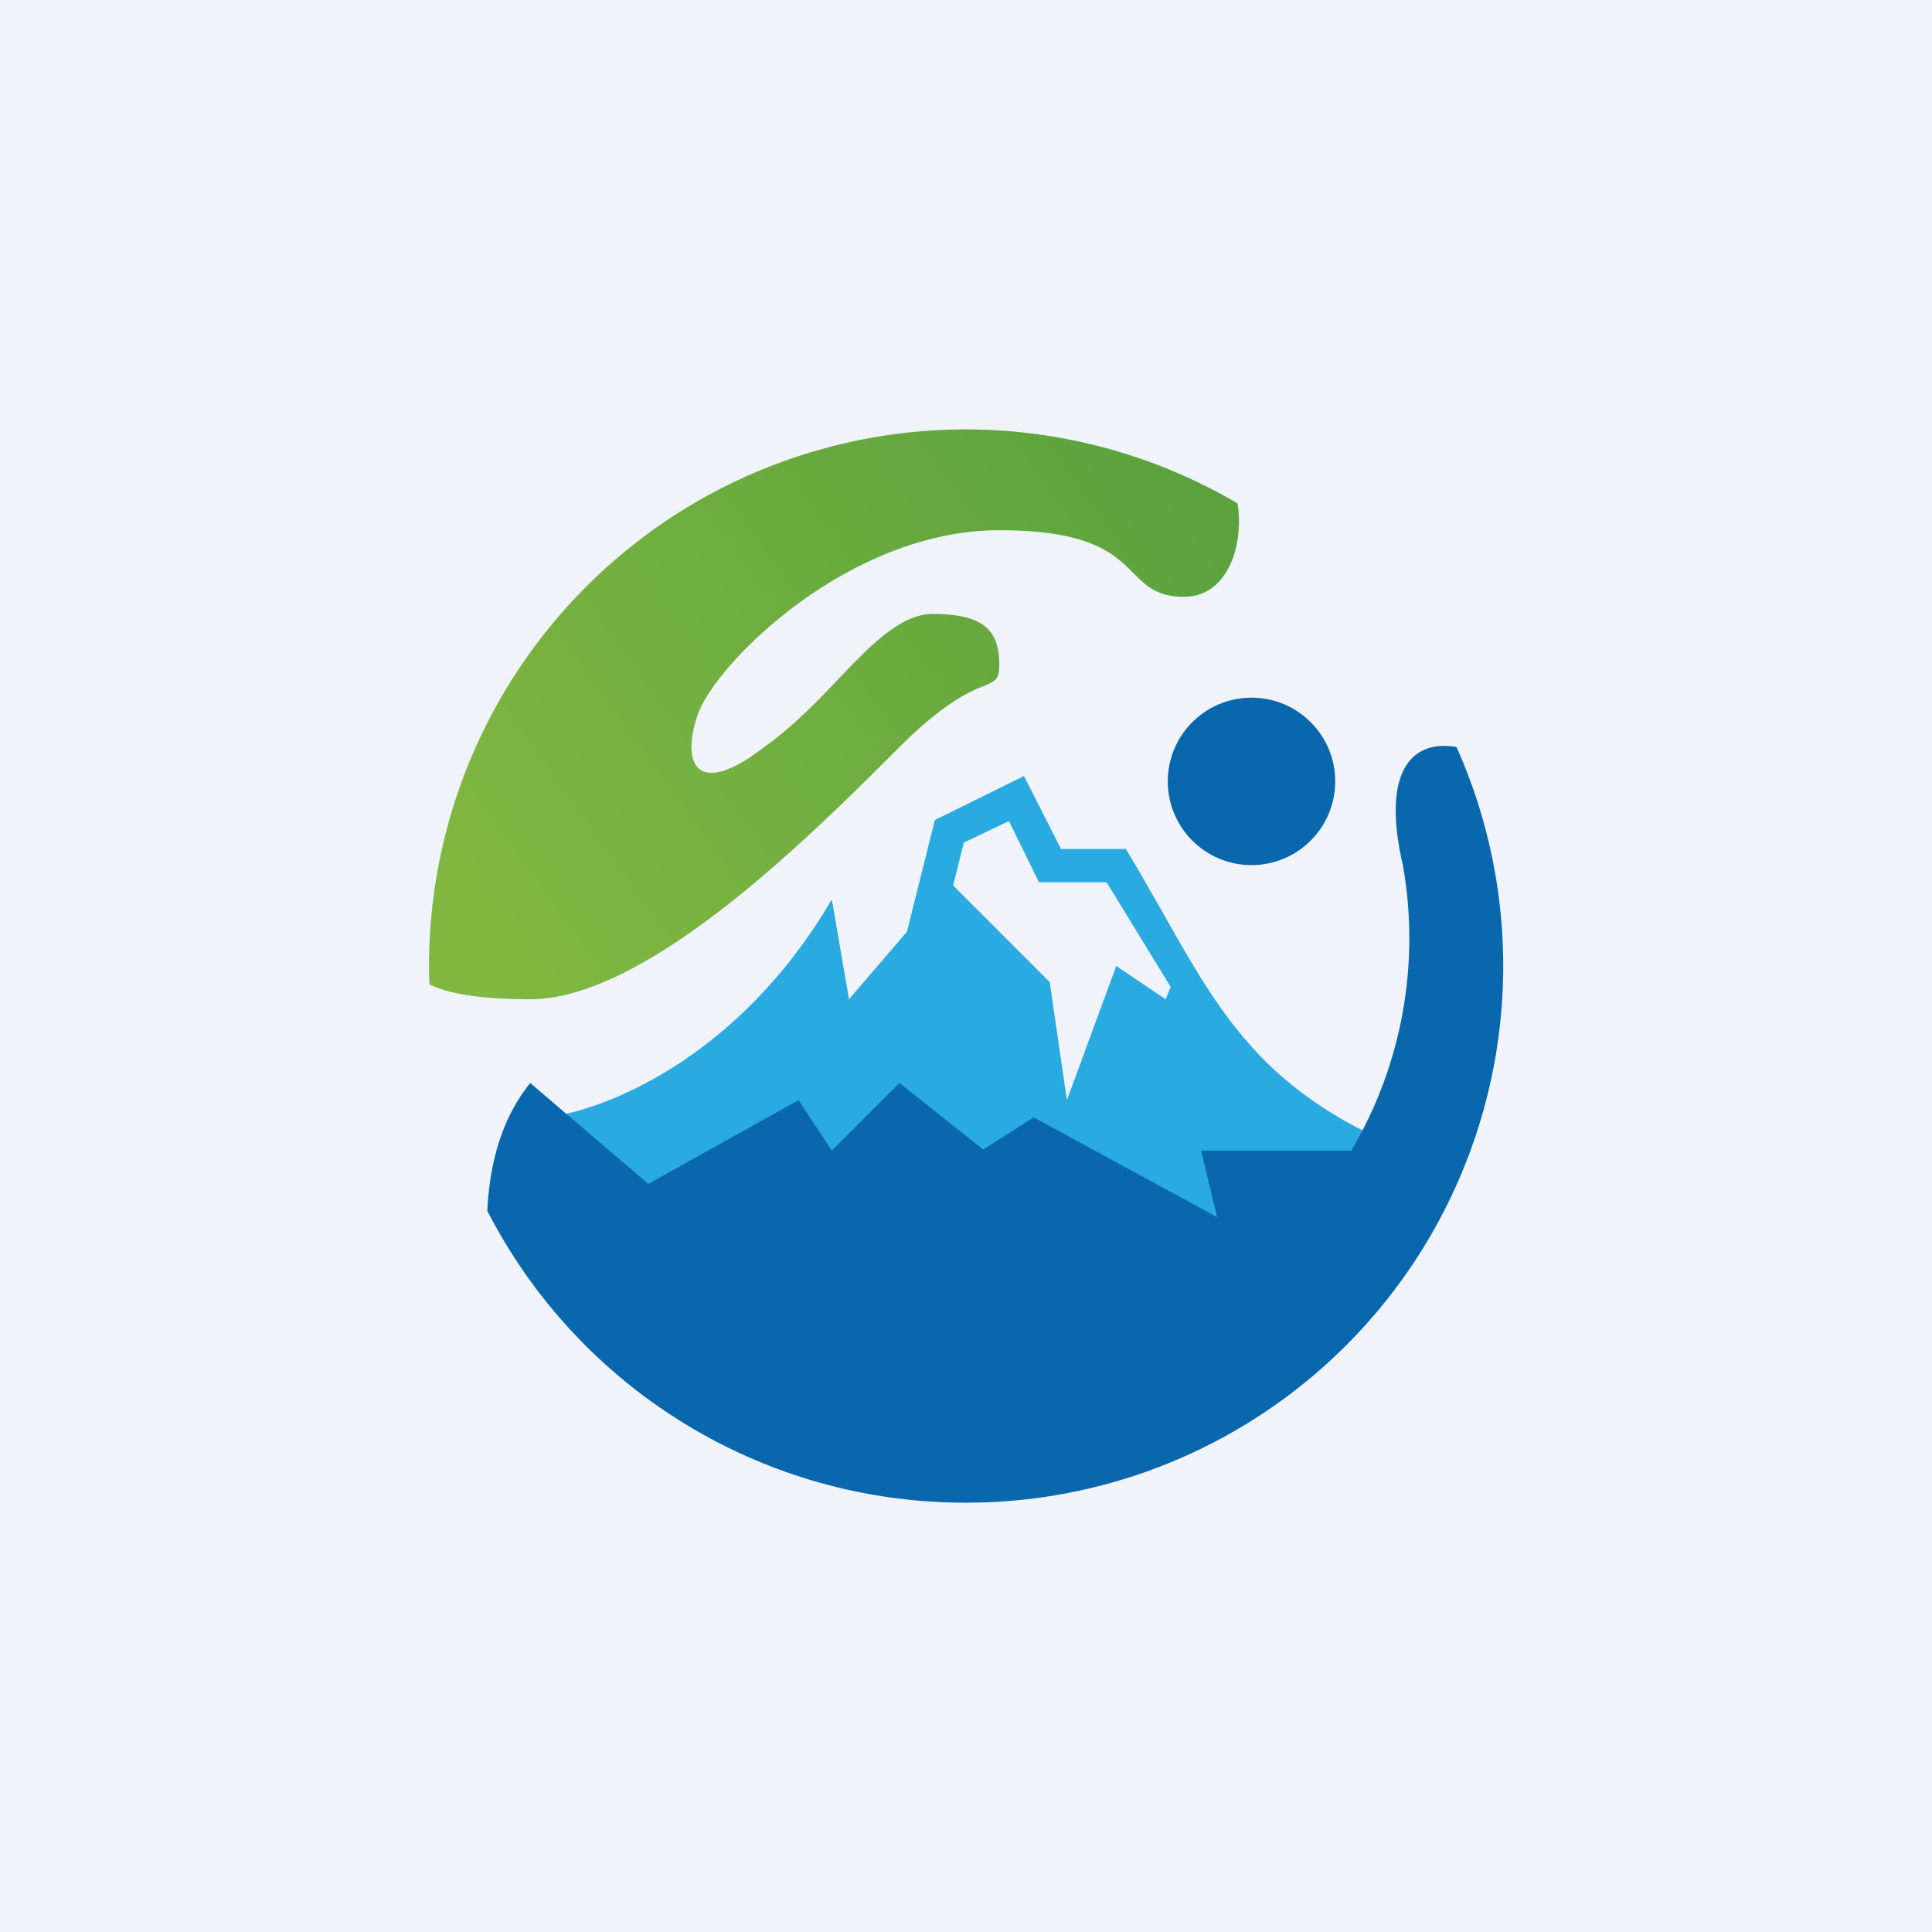 <!-- by TradingView --><svg width="18" height="18" viewBox="0 0 18 18" xmlns="http://www.w3.org/2000/svg"><path fill="#F0F3FA" d="M0 0h18v18H0z"/><path fill-rule="evenodd" d="m9.88 7.9-.34-.67-.83.41-.26 1.04-.54.63-.16-.93c-.88 1.5-2.14 1.97-2.66 2.03l.63 1.09c.31.16 1 .47 1.25.47.16 0 .7.08 1.25.15.55.08 1.1.16 1.25.16.25 0 1.56-.42 2.19-.62l1.09-1.1c-1.27-.63-1.55-1.47-2.26-2.65h-.61Zm1.03 1.3-.6-.98h-.63l-.28-.57-.42.2-.1.4.9.9.16 1.1L10.4 9l.46.31.04-.1Z" fill="#29AAE1"/><path d="M9 14a5 5 0 0 0 4.57-7.04c-.39-.07-.71.19-.5 1.1a3.89 3.89 0 0 1-.48 2.66h-1.4l.15.62-1.71-.93-.47.3-.78-.62-.63.63-.31-.47-1.4.78-1.1-.94c-.29.36-.38.8-.4 1.19A5 5 0 0 0 9 14Z" fill="#0967AD"/><path d="M4 9.17c.16.08.44.14.94.14 1.1 0 2.65-1.56 3.43-2.34.43-.43.67-.53.8-.58.11-.05.14-.06.14-.2 0-.32-.15-.47-.62-.47-.3 0-.59.3-.91.64-.2.21-.42.43-.66.6-.62.48-.78.17-.62-.3.16-.47 1.4-1.72 2.81-1.72.85 0 1.07.22 1.25.4.12.12.22.22.47.22.42 0 .56-.5.5-.87A5 5 0 0 0 4 9.17Z" fill="url(#a)"/><circle cx="11.66" cy="7.28" r=".78" fill="#0967AD"/><defs><linearGradient id="a" x1="10.88" y1="4.47" x2="4.78" y2="8.84" gradientUnits="userSpaceOnUse"><stop stop-color="#5CA33E"/><stop offset="1" stop-color="#80B741"/></linearGradient></defs></svg>